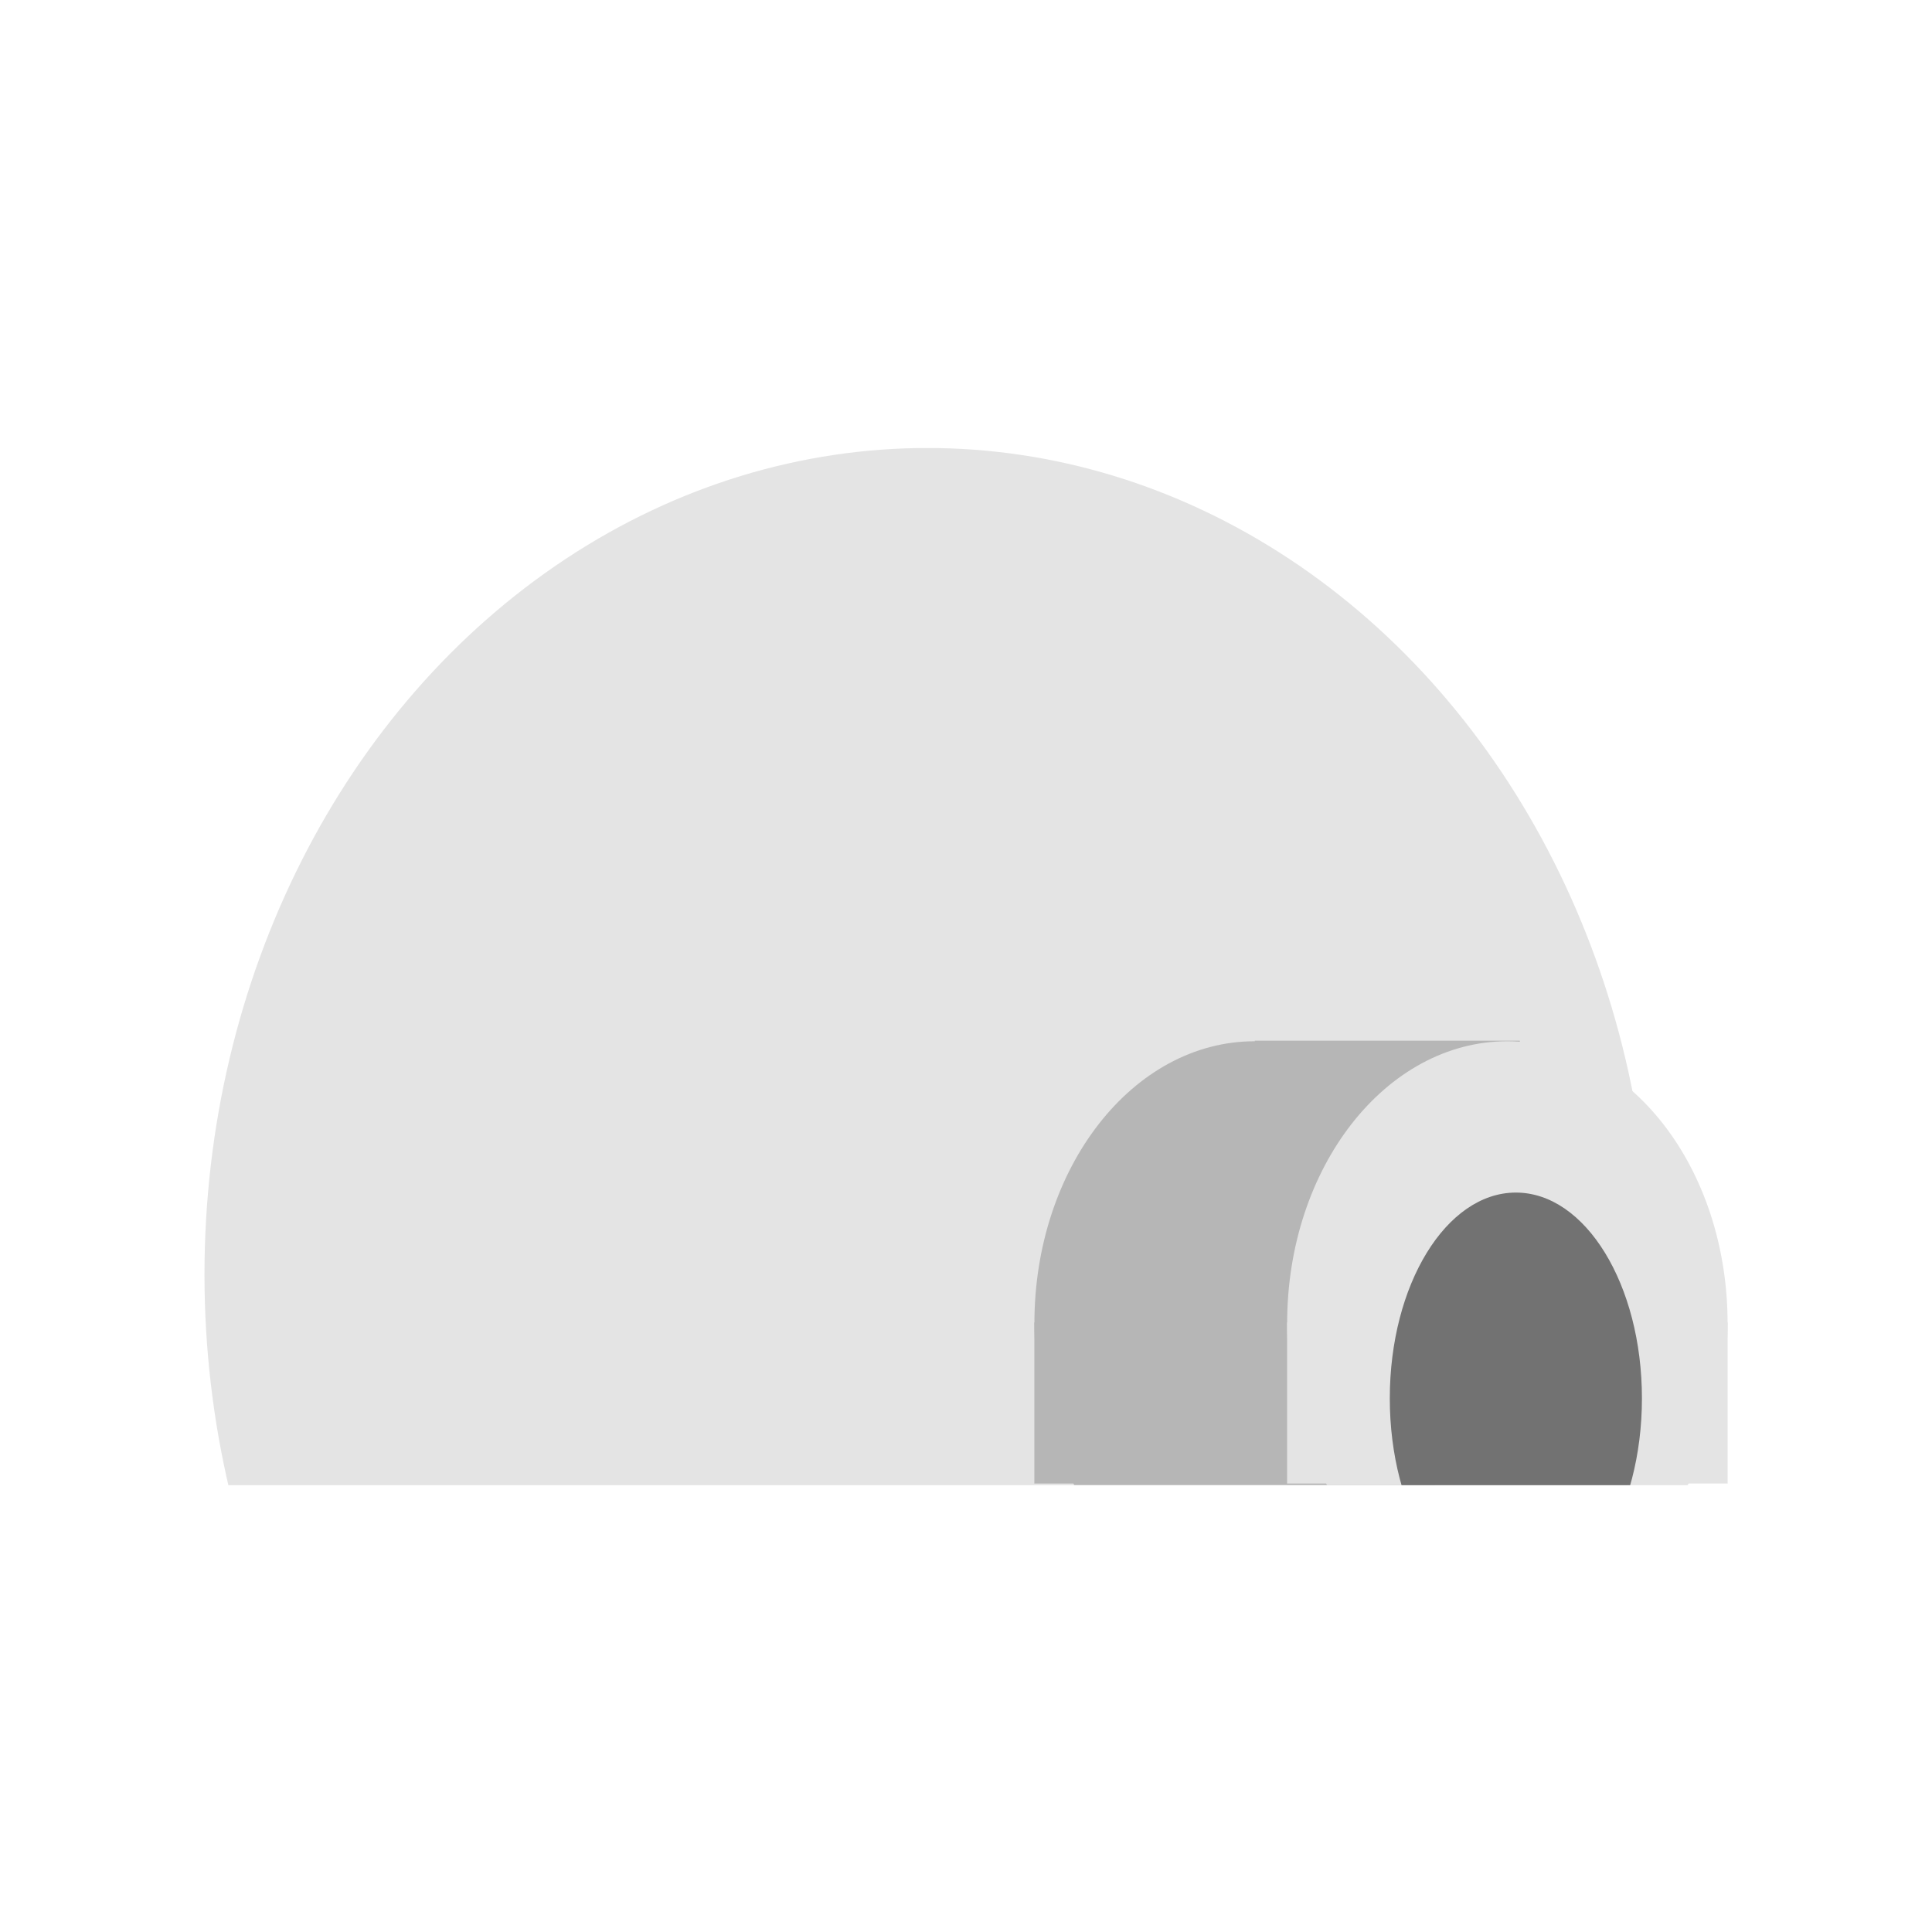 <?xml version="1.0" encoding="UTF-8" standalone="no"?>
<!DOCTYPE svg PUBLIC "-//W3C//DTD SVG 1.1//EN" "http://www.w3.org/Graphics/SVG/1.1/DTD/svg11.dtd">
<svg width="100%" height="100%" viewBox="0 0 20 20" version="1.1" xmlns="http://www.w3.org/2000/svg" xmlns:xlink="http://www.w3.org/1999/xlink" xml:space="preserve" xmlns:serif="http://www.serif.com/" style="fill-rule:evenodd;clip-rule:evenodd;stroke-linejoin:round;stroke-miterlimit:2;">
    <g transform="matrix(-0.999,0,0,2.297,19.459,-20.615)">
        <rect x="1.576" y="10.994" width="15.787" height="4.674" style="fill:rgb(235,235,235);fill-opacity:0;"/>
        <clipPath id="_clip1">
            <rect x="1.576" y="10.994" width="15.787" height="4.674"/>
        </clipPath>
        <g clip-path="url(#_clip1)">
            <g transform="matrix(0.917,0,0,0.845,1.512,3.469)">
                <ellipse cx="9.112" cy="13.313" rx="8.17" ry="4.408" style="fill:rgb(228,228,228);"/>
            </g>
            <g transform="matrix(1,0,0,1,2.619,0)">
                <g opacity="0.2">
                    <g transform="matrix(1.001,0,0,0.435,-0.02,8.845)">
                        <rect x="1.594" y="13.999" width="4.561" height="1.669"/>
                    </g>
                    <g transform="matrix(1.78,0,0,0.94,-3.224,1.203)">
                        <ellipse cx="3.979" cy="14.612" rx="1.282" ry="1.352"/>
                    </g>
                    <g transform="matrix(1.001,0,0,0.435,-2.639,8.845)">
                        <rect x="3.746" y="11.08" width="2.744" height="1.41"/>
                    </g>
                </g>
            </g>
            <g>
                <g transform="matrix(1.001,0,0,0.435,-0.02,8.845)">
                    <rect x="1.594" y="13.999" width="4.561" height="1.669" style="fill:rgb(228,228,228);"/>
                </g>
                <g transform="matrix(1.78,0,0,0.94,-3.224,1.203)">
                    <ellipse cx="3.979" cy="14.612" rx="1.282" ry="1.352" style="fill:rgb(228,228,228);"/>
                </g>
                <g transform="matrix(1.019,0,0,0.686,-0.284,5.253)">
                    <ellipse cx="3.979" cy="14.612" rx="1.282" ry="1.352" style="fill-opacity:0.5;"/>
                </g>
            </g>
        </g>
    </g>
</svg>

